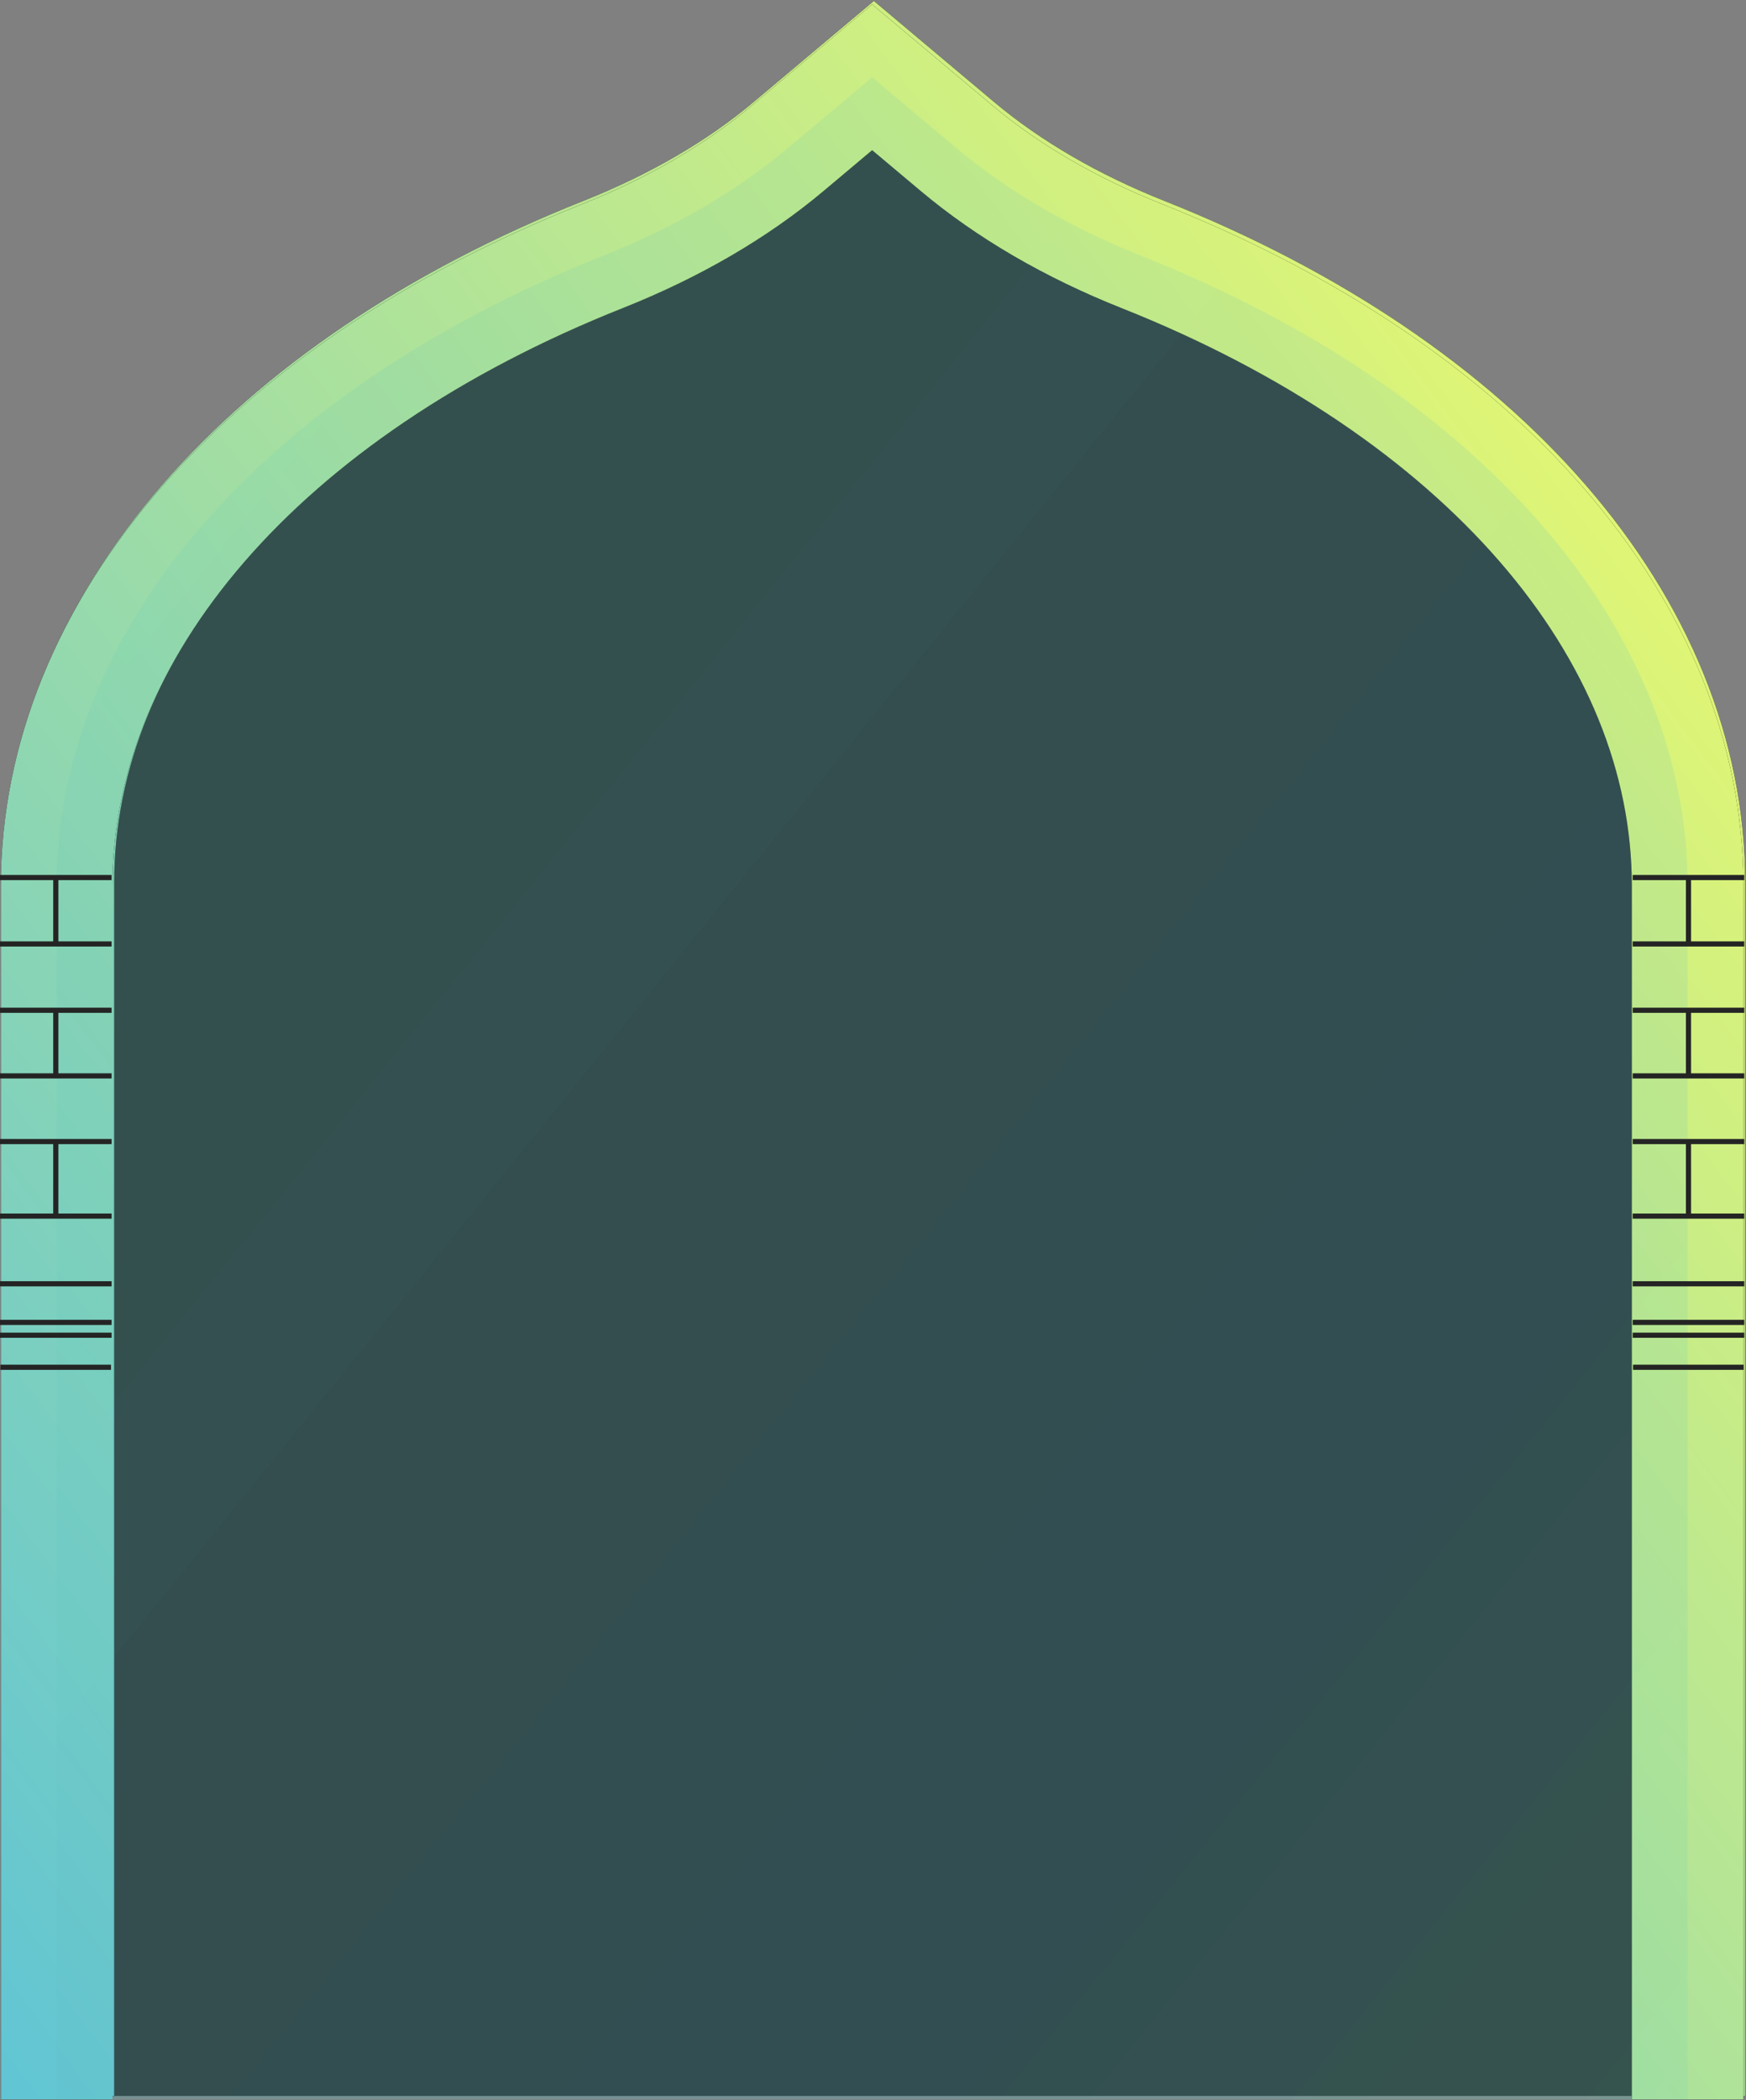 <svg width="1017" height="1223" viewBox="0 0 1017 1223" fill="none" xmlns="http://www.w3.org/2000/svg">
<rect x="0" y="0" width="1017" height="1223" fill="#808080" stroke="none"/>
<path d="M984 1220.5V513.767C984 364.343 863.741 225.609 666.253 147.199C624.593 130.66 587.99 109.353 558.204 84.338L509 43L459.796 84.338C430.038 109.353 393.407 130.66 351.747 147.199C154.259 225.609 34 364.343 34 513.767V1220.5" fill="#242424"/>
<path d="M984 1220.5V513.767C984 364.343 863.741 225.609 666.253 147.199C624.593 130.66 587.99 109.353 558.204 84.338L509 43L459.796 84.338C430.038 109.353 393.407 130.66 351.747 147.199C154.259 225.609 34 364.343 34 513.767V1220.5" stroke="black" stroke-width="65" stroke-miterlimit="10"/>
<path d="M984 1220.5V513.767C984 364.343 863.741 225.609 666.253 147.199C624.593 130.66 587.99 109.353 558.204 84.338L509 43L459.796 84.338C430.038 109.353 393.407 130.66 351.747 147.199C154.259 225.609 34 364.343 34 513.767V1220.5" stroke="url(#paint0_linear)" stroke-width="65" stroke-miterlimit="10"/>
<path d="M983 1222.5V515.767C983 366.343 862.741 227.609 665.253 149.199C623.593 132.66 586.99 111.353 557.204 86.338L508 45L458.796 86.338C429.038 111.353 392.407 132.66 350.747 149.199C153.259 227.609 33 366.343 33 515.767V1222.5" fill="url(#paint1_linear)"/>
<path d="M983 1222.5V515.767C983 366.343 862.741 227.609 665.253 149.199C623.593 132.66 586.99 111.353 557.204 86.338L508 45L458.796 86.338C429.038 111.353 392.407 132.66 350.747 149.199C153.259 227.609 33 366.343 33 515.767V1222.5" stroke="black" stroke-width="65" stroke-miterlimit="10"/>
<path d="M983 1222.5V515.767C983 366.343 862.741 227.609 665.253 149.199C623.593 132.66 586.99 111.353 557.204 86.338L508 45L458.796 86.338C429.038 111.353 392.407 132.66 350.747 149.199C153.259 227.609 33 366.343 33 515.767V1222.5" stroke="url(#paint2_linear)" stroke-width="65" stroke-miterlimit="10"/>
<path d="M983 1222.5V515.767C983 366.343 862.741 227.609 665.253 149.199C623.593 132.66 586.99 111.353 557.204 86.338L508 45L458.796 86.338C429.038 111.353 392.407 132.66 350.747 149.199C153.259 227.609 33 366.343 33 515.767V1222.5" fill="url(#paint3_linear)"/>
<path d="M1.65048e-07 626.504L65 626.504" stroke="#242424" stroke-width="3" stroke-miterlimit="10"/>
<path d="M1.65048e-07 664.741L65 664.741" stroke="#242424" stroke-width="3" stroke-miterlimit="10"/>
<path d="M1.65048e-07 588.285L65 588.285" stroke="#242424" stroke-width="3" stroke-miterlimit="10"/>
<path d="M1.65048e-07 549.667L65 549.667" stroke="#242424" stroke-width="3" stroke-miterlimit="10"/>
<path d="M1.65048e-07 511L65 511" stroke="#242424" stroke-width="3" stroke-miterlimit="10"/>
<path d="M1.65048e-07 708.147L65 708.147" stroke="#242424" stroke-width="3" stroke-miterlimit="10"/>
<path d="M1.65048e-07 770.033L65 770.033" stroke="#242424" stroke-width="3" stroke-miterlimit="10"/>
<path d="M1.65048e-07 777.509L65 777.509" stroke="#242424" stroke-width="3" stroke-miterlimit="10"/>
<path d="M0.197 796.17L64.654 796.17" stroke="#242424" stroke-width="3" stroke-miterlimit="10"/>
<path d="M1.65048e-07 747.555L65 747.555" stroke="#242424" stroke-width="3" stroke-miterlimit="10"/>
<path d="M32.499 708.147L32.499 664.937" stroke="#242424" stroke-width="3" stroke-miterlimit="10"/>
<path d="M32.499 626.504L32.499 588.072" stroke="#242424" stroke-width="3" stroke-miterlimit="10"/>
<path d="M32.499 549.667L32.499 511.235" stroke="#242424" stroke-width="3" stroke-miterlimit="10"/>
<path d="M951 626.504L1016 626.504" stroke="#242424" stroke-width="3" stroke-miterlimit="10"/>
<path d="M951 664.741L1016 664.741" stroke="#242424" stroke-width="3" stroke-miterlimit="10"/>
<path d="M951 588.285L1016 588.285" stroke="#242424" stroke-width="3" stroke-miterlimit="10"/>
<path d="M951 549.667L1016 549.667" stroke="#242424" stroke-width="3" stroke-miterlimit="10"/>
<path d="M951 511L1016 511" stroke="#242424" stroke-width="3" stroke-miterlimit="10"/>
<path d="M951 708.147L1016 708.147" stroke="#242424" stroke-width="3" stroke-miterlimit="10"/>
<path d="M951 770.033L1016 770.033" stroke="#242424" stroke-width="3" stroke-miterlimit="10"/>
<path d="M951 777.509L1016 777.509" stroke="#242424" stroke-width="3" stroke-miterlimit="10"/>
<path d="M951.197 796.17L1015.65 796.17" stroke="#242424" stroke-width="3" stroke-miterlimit="10"/>
<path d="M951 747.555L1016 747.555" stroke="#242424" stroke-width="3" stroke-miterlimit="10"/>
<path d="M983.499 708.147L983.499 664.937" stroke="#242424" stroke-width="3" stroke-miterlimit="10"/>
<path d="M983.499 626.504L983.499 588.072" stroke="#242424" stroke-width="3" stroke-miterlimit="10"/>
<path d="M983.499 549.667L983.499 511.235" stroke="#242424" stroke-width="3" stroke-miterlimit="10"/>
<defs>
<linearGradient id="paint0_linear" x1="515.369" y1="-579.403" x2="-694.932" y2="325.182" gradientUnits="userSpaceOnUse">
<stop stop-color="#F1FC68"/>
<stop offset="1" stop-color="#5EC4D6"/>
</linearGradient>
<linearGradient id="paint1_linear" x1="-442" y1="633.75" x2="708.876" y2="1562.27" gradientUnits="userSpaceOnUse">
<stop stop-color="#5BCCBD" stop-opacity="0.149"/>
<stop offset="0.333" stop-color="#61C0BF" stop-opacity="0.149"/>
<stop offset="0.745" stop-color="#55BCC8" stop-opacity="0.149"/>
<stop offset="1" stop-color="#69CFB8" stop-opacity="0.149"/>
</linearGradient>
<linearGradient id="paint2_linear" x1="514.369" y1="-577.403" x2="-695.932" y2="327.182" gradientUnits="userSpaceOnUse">
<stop stop-color="#F1FC68"/>
<stop offset="1" stop-color="#5EC4D6"/>
</linearGradient>
<linearGradient id="paint3_linear" x1="-442" y1="633.75" x2="708.876" y2="1562.27" gradientUnits="userSpaceOnUse">
<stop stop-color="#5BCCBD" stop-opacity="0.149"/>
<stop offset="0.333" stop-color="#61C0BF" stop-opacity="0.149"/>
<stop offset="0.745" stop-color="#55BCC8" stop-opacity="0.149"/>
<stop offset="1" stop-color="#69CFB8" stop-opacity="0.149"/>
</linearGradient>
</defs>
</svg>

